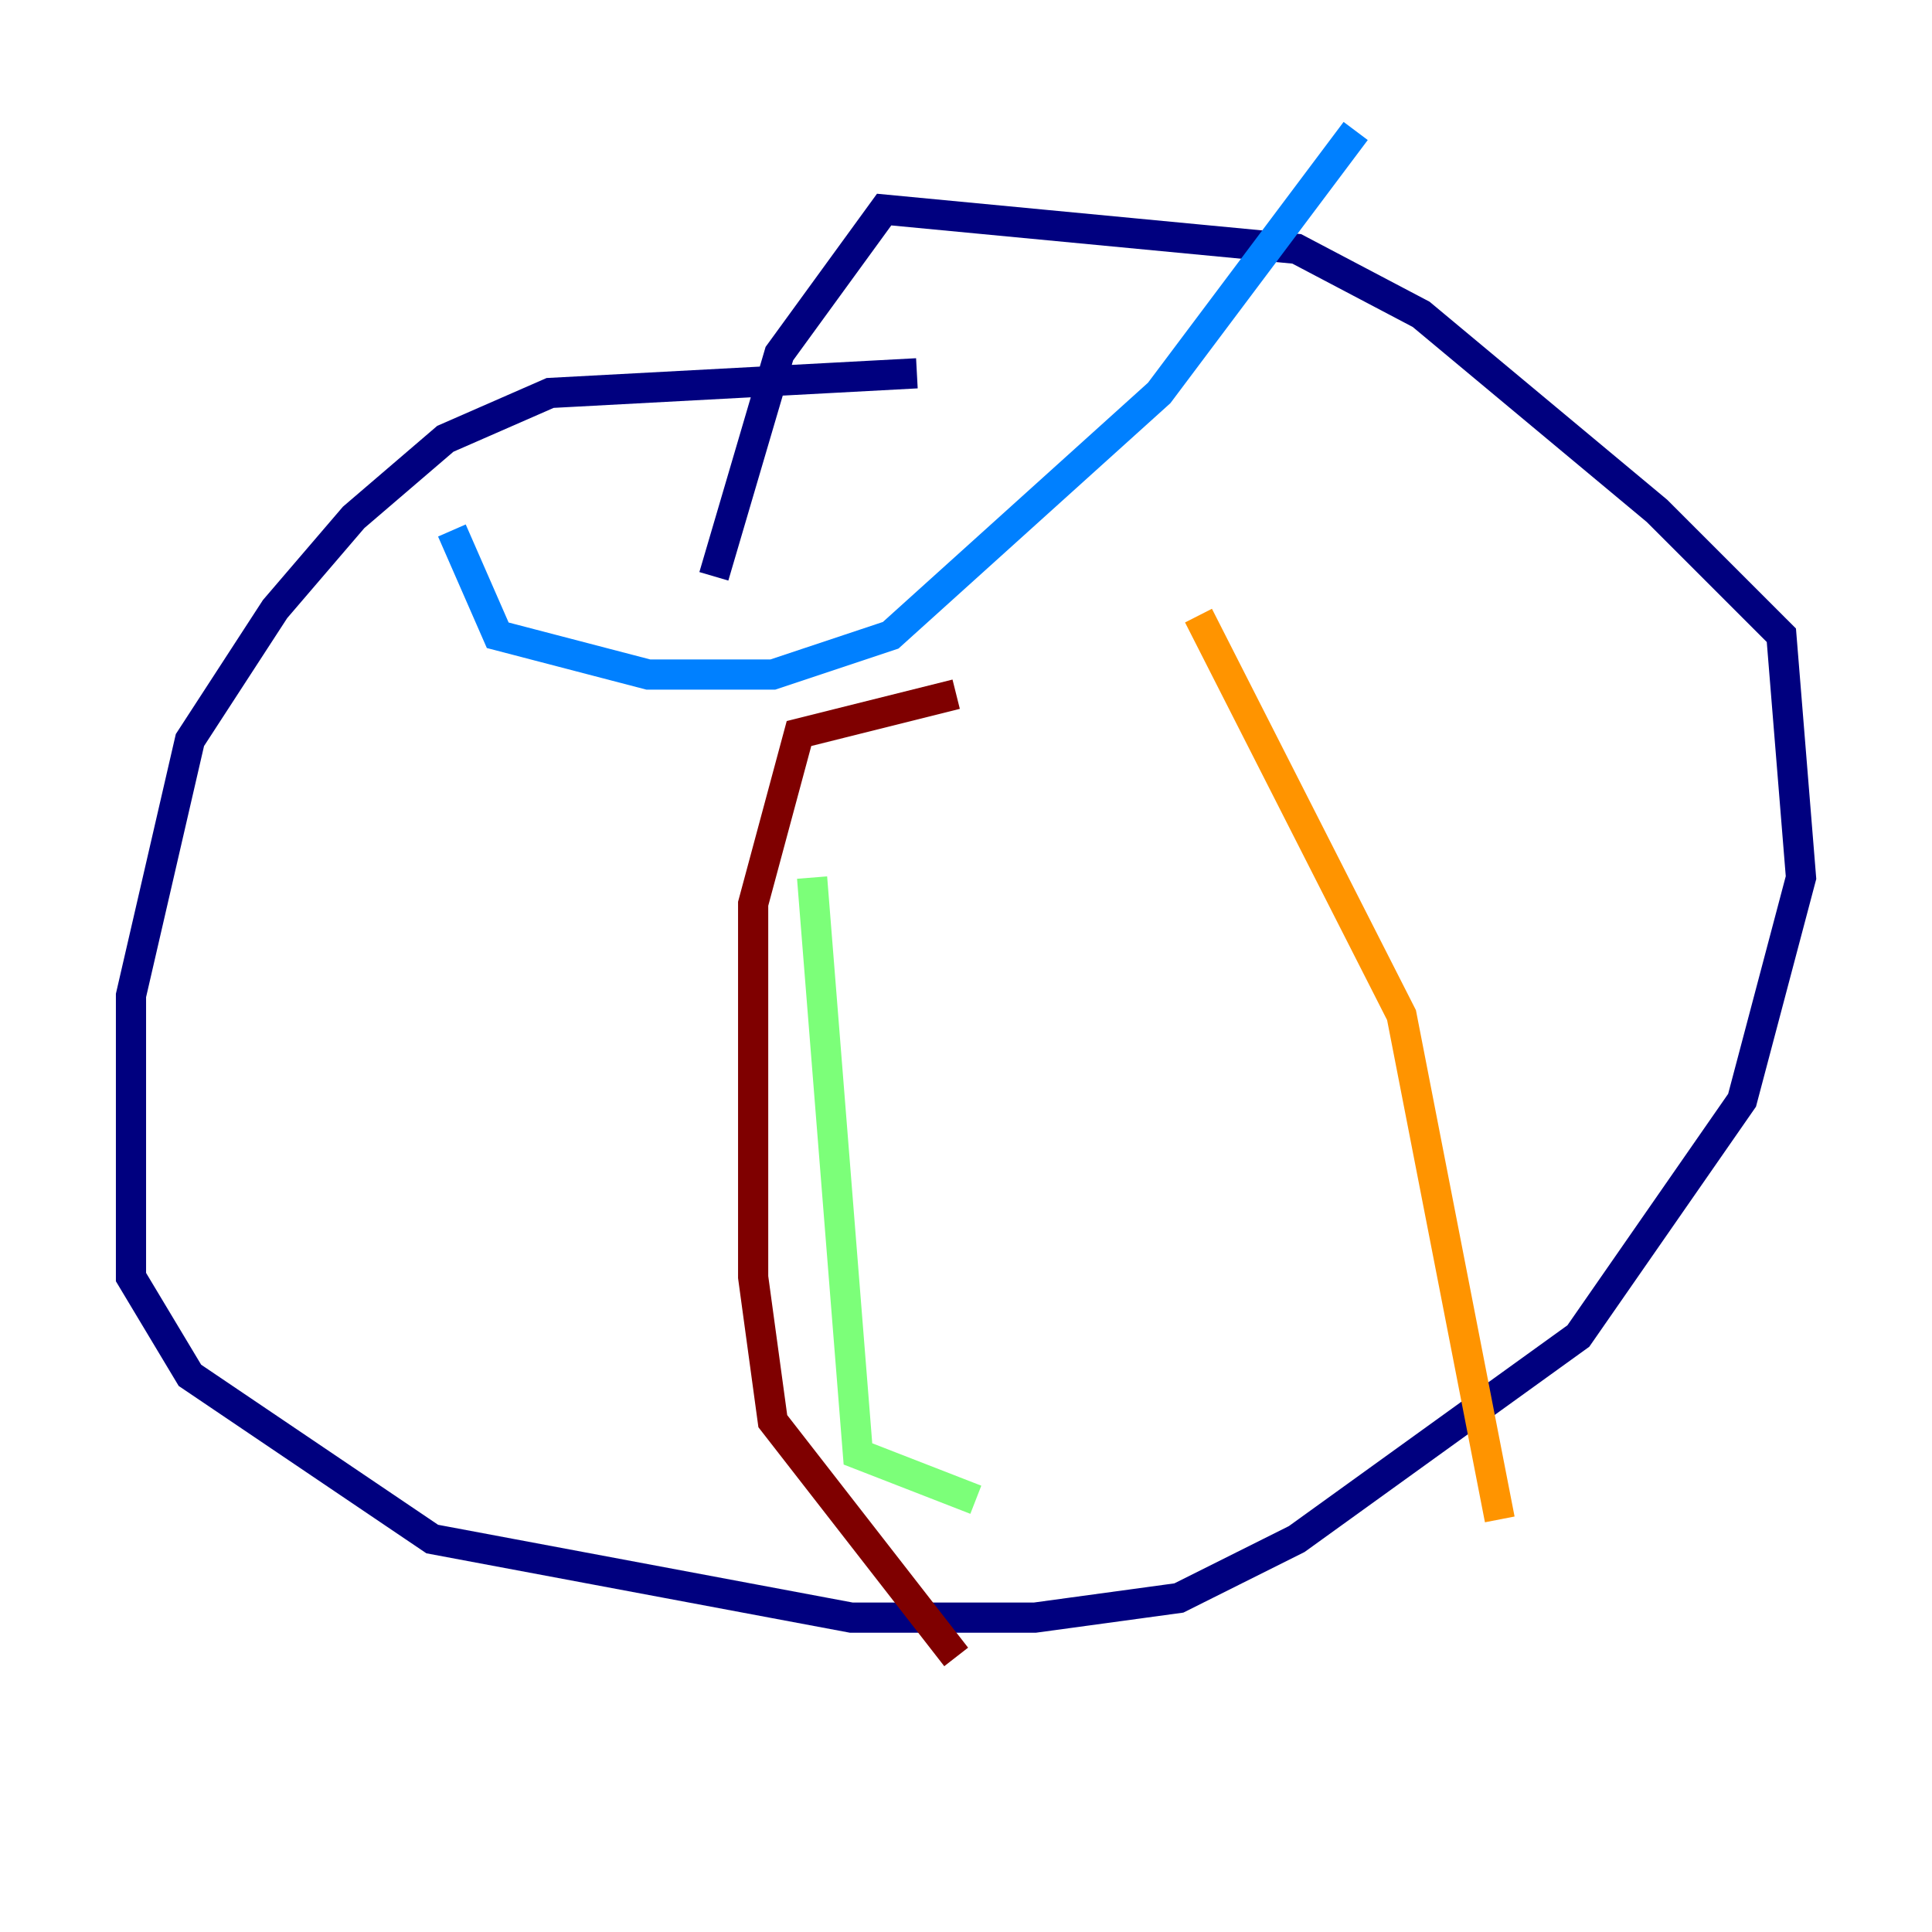 <?xml version="1.0" encoding="utf-8" ?>
<svg baseProfile="tiny" height="128" version="1.2" viewBox="0,0,128,128" width="128" xmlns="http://www.w3.org/2000/svg" xmlns:ev="http://www.w3.org/2001/xml-events" xmlns:xlink="http://www.w3.org/1999/xlink"><defs /><polyline fill="none" points="60.746,24.732 36.447,26.034 29.505,29.071 23.43,34.278 18.224,40.352 12.583,49.031 8.678,65.953 8.678,84.61 12.583,91.119 28.637,101.966 56.407,107.173 68.556,107.173 78.102,105.871 85.912,101.966 104.57,88.515 115.417,72.895 119.322,58.142 118.02,42.088 109.776,33.844 94.156,20.827 85.912,16.488 58.576,13.885 51.634,23.43 47.295,38.183" stroke="#00007f" stroke-width="2" /><polyline fill="none" points="29.939,35.146 32.976,42.088 42.956,44.691 51.2,44.691 59.01,42.088 76.8,26.034 89.817,8.678" stroke="#0080ff" stroke-width="2" /><polyline fill="none" points="53.803,58.142 56.841,96.325 64.651,99.363" stroke="#7cff79" stroke-width="2" /><polyline fill="none" points="79.403,40.786 92.854,67.254 99.363,100.664" stroke="#ff9400" stroke-width="2" /><polyline fill="none" points="63.349,45.993 52.936,48.597 49.898,59.878 49.898,84.61 51.2,94.156 63.349,109.776" stroke="#7f0000" stroke-width="2" /></svg>